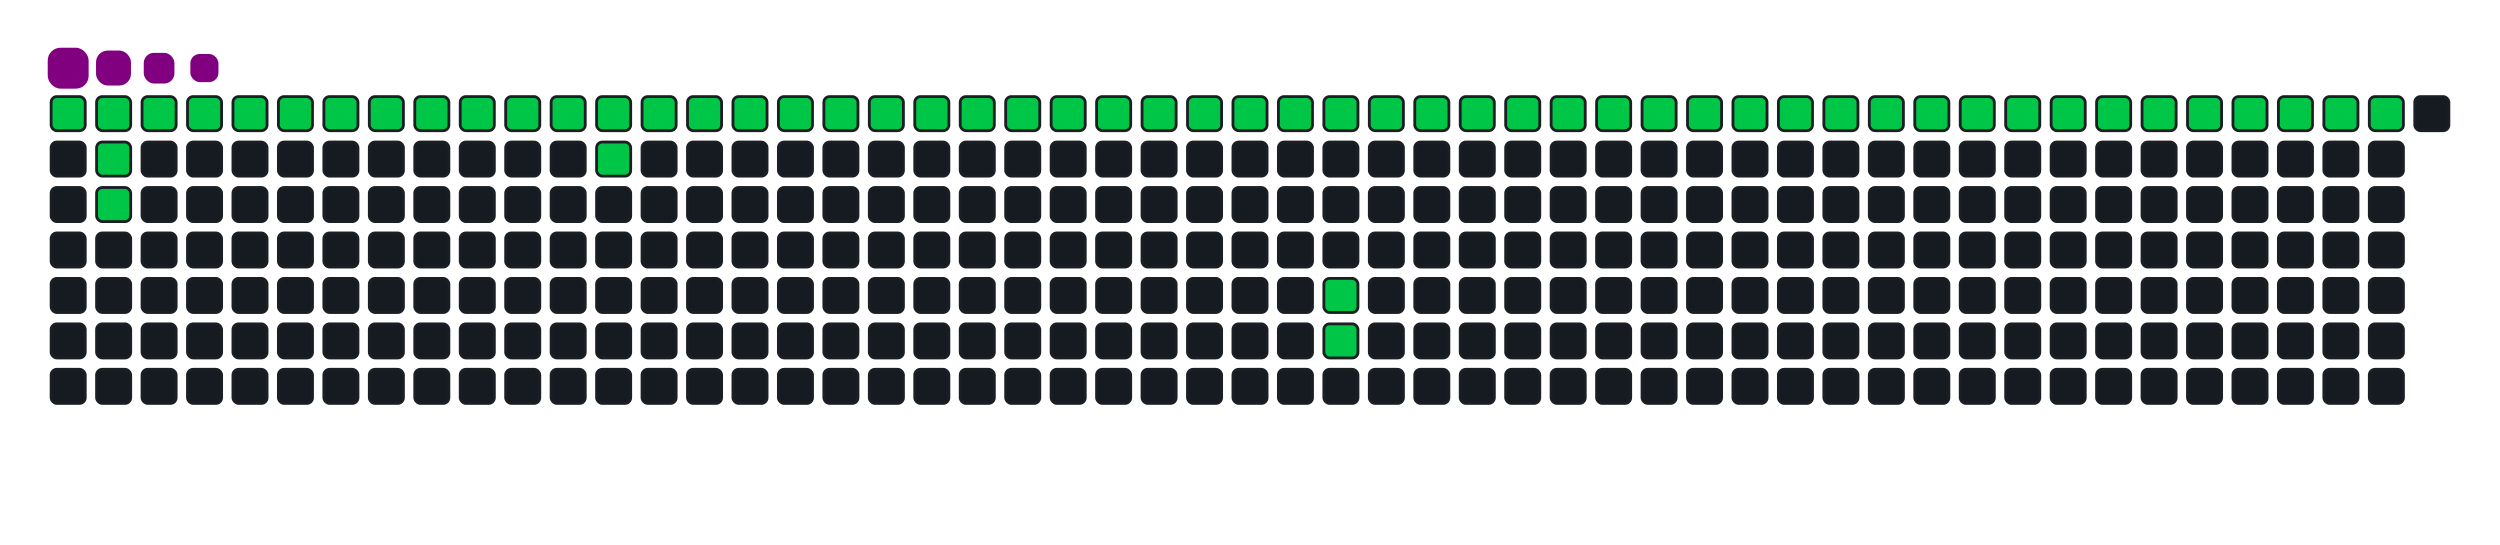 <svg viewBox="-16 -32 880 192" width="880" height="192" xmlns="http://www.w3.org/2000/svg"><desc>Generated with https://github.com/Platane/snk</desc><style>:root{--cb:#1b1f230a;--cs:purple;--ce:#161b22;--c0:#161b22;--c1:#01311f;--c2:#034525;--c3:#0f6d31;--c4:#00c647}.c{shape-rendering:geometricPrecision;fill:#161b22;stroke-width:1px;stroke:#1b1f230a;animation:none 12100ms linear infinite;width:12px;height:12px}@keyframes c0{0.82%{fill:#00c647}0.84%,100%{fill:#161b22}}.c.c0{fill:#00c647;animation-name:c0}@keyframes c1{1.64%{fill:#00c647}1.66%,100%{fill:#161b22}}.c.c1{fill:#00c647;animation-name:c1}@keyframes c2{91.73%{fill:#00c647}91.75%,100%{fill:#161b22}}.c.c2{fill:#00c647;animation-name:c2}@keyframes c3{92.55%{fill:#00c647}92.57%,100%{fill:#161b22}}.c.c3{fill:#00c647;animation-name:c3}@keyframes c4{2.47%{fill:#00c647}2.49%,100%{fill:#161b22}}.c.c4{fill:#00c647;animation-name:c4}@keyframes c5{3.3%{fill:#00c647}3.32%,100%{fill:#161b22}}.c.c5{fill:#00c647;animation-name:c5}@keyframes c6{4.12%{fill:#00c647}4.14%,100%{fill:#161b22}}.c.c6{fill:#00c647;animation-name:c6}@keyframes c7{4.95%{fill:#00c647}4.97%,100%{fill:#161b22}}.c.c7{fill:#00c647;animation-name:c7}@keyframes c8{5.78%{fill:#00c647}5.8%,100%{fill:#161b22}}.c.c8{fill:#00c647;animation-name:c8}@keyframes c9{6.6%{fill:#00c647}6.62%,100%{fill:#161b22}}.c.c9{fill:#00c647;animation-name:c9}@keyframes ca{7.43%{fill:#00c647}7.45%,100%{fill:#161b22}}.c.ca{fill:#00c647;animation-name:ca}@keyframes cb{8.25%{fill:#00c647}8.27%,100%{fill:#161b22}}.c.cb{fill:#00c647;animation-name:cb}@keyframes cc{9.08%{fill:#00c647}9.1%,100%{fill:#161b22}}.c.cc{fill:#00c647;animation-name:cc}@keyframes cd{9.91%{fill:#00c647}9.93%,100%{fill:#161b22}}.c.cd{fill:#00c647;animation-name:cd}@keyframes ce{10.73%{fill:#00c647}10.75%,100%{fill:#161b22}}.c.ce{fill:#00c647;animation-name:ce}@keyframes cf{82.63%{fill:#00c647}82.65%,100%{fill:#161b22}}.c.cf{fill:#00c647;animation-name:cf}@keyframes cg{11.56%{fill:#00c647}11.58%,100%{fill:#161b22}}.c.cg{fill:#00c647;animation-name:cg}@keyframes ch{12.39%{fill:#00c647}12.41%,100%{fill:#161b22}}.c.ch{fill:#00c647;animation-name:ch}@keyframes ci{13.21%{fill:#00c647}13.23%,100%{fill:#161b22}}.c.ci{fill:#00c647;animation-name:ci}@keyframes cj{14.04%{fill:#00c647}14.06%,100%{fill:#161b22}}.c.cj{fill:#00c647;animation-name:cj}@keyframes ck{14.87%{fill:#00c647}14.89%,100%{fill:#161b22}}.c.ck{fill:#00c647;animation-name:ck}@keyframes cl{15.69%{fill:#00c647}15.71%,100%{fill:#161b22}}.c.cl{fill:#00c647;animation-name:cl}@keyframes cm{16.52%{fill:#00c647}16.54%,100%{fill:#161b22}}.c.cm{fill:#00c647;animation-name:cm}@keyframes cn{17.35%{fill:#00c647}17.37%,100%{fill:#161b22}}.c.cn{fill:#00c647;animation-name:cn}@keyframes co{18.17%{fill:#00c647}18.19%,100%{fill:#161b22}}.c.co{fill:#00c647;animation-name:co}@keyframes cp{19%{fill:#00c647}19.02%,100%{fill:#161b22}}.c.cp{fill:#00c647;animation-name:cp}@keyframes cq{19.82%{fill:#00c647}19.84%,100%{fill:#161b22}}.c.cq{fill:#00c647;animation-name:cq}@keyframes cr{20.65%{fill:#00c647}20.67%,100%{fill:#161b22}}.c.cr{fill:#00c647;animation-name:cr}@keyframes cs{21.48%{fill:#00c647}21.5%,100%{fill:#161b22}}.c.cs{fill:#00c647;animation-name:cs}@keyframes ct{22.3%{fill:#00c647}22.32%,100%{fill:#161b22}}.c.ct{fill:#00c647;animation-name:ct}@keyframes cu{23.13%{fill:#00c647}23.15%,100%{fill:#161b22}}.c.cu{fill:#00c647;animation-name:cu}@keyframes cv{23.96%{fill:#00c647}23.98%,100%{fill:#161b22}}.c.cv{fill:#00c647;animation-name:cv}@keyframes cw{65.28%{fill:#00c647}65.3%,100%{fill:#161b22}}.c.cw{fill:#00c647;animation-name:cw}@keyframes cx{66.11%{fill:#00c647}66.13%,100%{fill:#161b22}}.c.cx{fill:#00c647;animation-name:cx}@keyframes cy{24.78%{fill:#00c647}24.8%,100%{fill:#161b22}}.c.cy{fill:#00c647;animation-name:cy}@keyframes cz{25.61%{fill:#00c647}25.63%,100%{fill:#161b22}}.c.cz{fill:#00c647;animation-name:cz}@keyframes c10{26.44%{fill:#00c647}26.46%,100%{fill:#161b22}}.c.c10{fill:#00c647;animation-name:c10}@keyframes c11{27.26%{fill:#00c647}27.28%,100%{fill:#161b22}}.c.c11{fill:#00c647;animation-name:c11}@keyframes c12{28.09%{fill:#00c647}28.11%,100%{fill:#161b22}}.c.c12{fill:#00c647;animation-name:c12}@keyframes c13{28.92%{fill:#00c647}28.94%,100%{fill:#161b22}}.c.c13{fill:#00c647;animation-name:c13}@keyframes c14{29.74%{fill:#00c647}29.76%,100%{fill:#161b22}}.c.c14{fill:#00c647;animation-name:c14}@keyframes c15{30.57%{fill:#00c647}30.59%,100%{fill:#161b22}}.c.c15{fill:#00c647;animation-name:c15}@keyframes c16{31.39%{fill:#00c647}31.41%,100%{fill:#161b22}}.c.c16{fill:#00c647;animation-name:c16}@keyframes c17{32.22%{fill:#00c647}32.24%,100%{fill:#161b22}}.c.c17{fill:#00c647;animation-name:c17}@keyframes c18{33.05%{fill:#00c647}33.07%,100%{fill:#161b22}}.c.c18{fill:#00c647;animation-name:c18}@keyframes c19{33.87%{fill:#00c647}33.89%,100%{fill:#161b22}}.c.c19{fill:#00c647;animation-name:c19}@keyframes c1a{34.7%{fill:#00c647}34.72%,100%{fill:#161b22}}.c.c1a{fill:#00c647;animation-name:c1a}@keyframes c1b{35.53%{fill:#00c647}35.55%,100%{fill:#161b22}}.c.c1b{fill:#00c647;animation-name:c1b}@keyframes c1c{36.35%{fill:#00c647}36.37%,100%{fill:#161b22}}.c.c1c{fill:#00c647;animation-name:c1c}@keyframes c1d{37.18%{fill:#00c647}37.2%,100%{fill:#161b22}}.c.c1d{fill:#00c647;animation-name:c1d}@keyframes c1e{38.01%{fill:#00c647}38.03%,100%{fill:#161b22}}.c.c1e{fill:#00c647;animation-name:c1e}@keyframes c1f{38.83%{fill:#00c647}38.85%,100%{fill:#161b22}}.c.c1f{fill:#00c647;animation-name:c1f}@keyframes c1g{39.66%{fill:#00c647}39.68%,100%{fill:#161b22}}.c.c1g{fill:#00c647;animation-name:c1g}@keyframes c1h{40.49%{fill:#00c647}40.51%,100%{fill:#161b22}}.c.c1h{fill:#00c647;animation-name:c1h}@keyframes c1i{41.31%{fill:#00c647}41.33%,100%{fill:#161b22}}.c.c1i{fill:#00c647;animation-name:c1i}@keyframes c1j{42.14%{fill:#00c647}42.16%,100%{fill:#161b22}}.c.c1j{fill:#00c647;animation-name:c1j}@keyframes c1k{42.97%{fill:#00c647}42.99%,100%{fill:#161b22}}.c.c1k{fill:#00c647;animation-name:c1k}.u{transform-origin:0 0;transform:scale(0,1);animation:none linear 12100ms infinite}@keyframes u0{0.82%{transform:scale(0.000,1)}0.84%,1.64%{transform:scale(0.018,1)}1.66%,2.47%{transform:scale(0.035,1)}2.49%,3.3%{transform:scale(0.053,1)}3.32%,4.12%{transform:scale(0.070,1)}4.14%,4.95%{transform:scale(0.088,1)}4.97%,5.78%{transform:scale(0.105,1)}5.8%,6.6%{transform:scale(0.123,1)}6.62%,7.43%{transform:scale(0.140,1)}7.45%,8.25%{transform:scale(0.158,1)}8.27%,9.08%{transform:scale(0.175,1)}9.1%,9.91%{transform:scale(0.193,1)}9.93%,10.73%{transform:scale(0.211,1)}10.75%,11.56%{transform:scale(0.228,1)}11.58%,12.39%{transform:scale(0.246,1)}12.41%,13.21%{transform:scale(0.263,1)}13.23%,14.04%{transform:scale(0.281,1)}14.06%,14.87%{transform:scale(0.298,1)}14.89%,15.69%{transform:scale(0.316,1)}15.71%,16.52%{transform:scale(0.333,1)}16.54%,17.35%{transform:scale(0.351,1)}17.37%,18.17%{transform:scale(0.368,1)}18.19%,19%{transform:scale(0.386,1)}19.02%,19.82%{transform:scale(0.404,1)}19.84%,20.65%{transform:scale(0.421,1)}20.67%,21.48%{transform:scale(0.439,1)}21.5%,22.3%{transform:scale(0.456,1)}22.32%,23.13%{transform:scale(0.474,1)}23.15%,23.96%{transform:scale(0.491,1)}23.98%,24.78%{transform:scale(0.509,1)}24.8%,25.61%{transform:scale(0.526,1)}25.63%,26.44%{transform:scale(0.544,1)}26.46%,27.26%{transform:scale(0.561,1)}27.28%,28.09%{transform:scale(0.579,1)}28.11%,28.92%{transform:scale(0.596,1)}28.94%,29.74%{transform:scale(0.614,1)}29.76%,30.57%{transform:scale(0.632,1)}30.59%,31.39%{transform:scale(0.649,1)}31.41%,32.22%{transform:scale(0.667,1)}32.24%,33.05%{transform:scale(0.684,1)}33.07%,33.87%{transform:scale(0.702,1)}33.89%,34.7%{transform:scale(0.719,1)}34.72%,35.53%{transform:scale(0.737,1)}35.55%,36.35%{transform:scale(0.754,1)}36.37%,37.18%{transform:scale(0.772,1)}37.2%,38.01%{transform:scale(0.789,1)}38.03%,38.83%{transform:scale(0.807,1)}38.85%,39.66%{transform:scale(0.825,1)}39.68%,40.49%{transform:scale(0.842,1)}40.51%,41.31%{transform:scale(0.860,1)}41.33%,42.14%{transform:scale(0.877,1)}42.16%,42.97%{transform:scale(0.895,1)}42.99%,65.28%{transform:scale(0.912,1)}65.3%,66.11%{transform:scale(0.930,1)}66.13%,82.63%{transform:scale(0.947,1)}82.65%,91.73%{transform:scale(0.965,1)}91.75%,92.55%{transform:scale(0.982,1)}92.57%,100%{transform:scale(1.000,1)}}.u.u0{fill:#00c647;animation-name:u0;transform-origin:0.0px 0}.s{shape-rendering:geometricPrecision;fill:purple;animation:none linear 12100ms infinite}@keyframes s0{0%,99.17%{transform:translate(0px,-16px)}0.83%{transform:translate(0px,0px)}42.98%{transform:translate(816px,0px)}43.8%{transform:translate(816px,16px)}62.81%{transform:translate(448px,16px)}66.12%{transform:translate(448px,80px)}66.94%{transform:translate(432px,80px)}70.25%{transform:translate(432px,16px)}91.74%{transform:translate(16px,16px)}92.56%{transform:translate(16px,32px)}94.21%{transform:translate(48px,32px)}96.69%{transform:translate(48px,-16px)}}.s.s0{transform:translate(0px,-16px);animation-name:s0}@keyframes s1{0%,99.17%{transform:translate(16px,-16px)}0.83%{transform:translate(0px,-16px)}1.65%{transform:translate(0px,0px)}43.8%{transform:translate(816px,0px)}44.63%{transform:translate(816px,16px)}63.64%{transform:translate(448px,16px)}66.94%{transform:translate(448px,80px)}67.77%{transform:translate(432px,80px)}71.07%{transform:translate(432px,16px)}92.56%{transform:translate(16px,16px)}93.39%{transform:translate(16px,32px)}95.04%{transform:translate(48px,32px)}97.52%{transform:translate(48px,-16px)}}.s.s1{transform:translate(16px,-16px);animation-name:s1}@keyframes s2{0%,99.17%{transform:translate(32px,-16px)}1.65%{transform:translate(0px,-16px)}2.48%{transform:translate(0px,0px)}44.63%{transform:translate(816px,0px)}45.45%{transform:translate(816px,16px)}64.46%{transform:translate(448px,16px)}67.77%{transform:translate(448px,80px)}68.6%{transform:translate(432px,80px)}71.9%{transform:translate(432px,16px)}93.39%{transform:translate(16px,16px)}94.21%{transform:translate(16px,32px)}95.87%{transform:translate(48px,32px)}98.35%{transform:translate(48px,-16px)}}.s.s2{transform:translate(32px,-16px);animation-name:s2}@keyframes s3{0%,99.17%{transform:translate(48px,-16px)}2.48%{transform:translate(0px,-16px)}3.31%{transform:translate(0px,0px)}45.45%{transform:translate(816px,0px)}46.28%{transform:translate(816px,16px)}65.29%{transform:translate(448px,16px)}68.6%{transform:translate(448px,80px)}69.42%{transform:translate(432px,80px)}72.73%{transform:translate(432px,16px)}94.21%{transform:translate(16px,16px)}95.04%{transform:translate(16px,32px)}96.69%{transform:translate(48px,32px)}}.s.s3{transform:translate(48px,-16px);animation-name:s3}</style><rect class="c c0" x="2" y="2" rx="2" ry="2"/><rect class="c" x="2" y="18" rx="2" ry="2"/><rect class="c" x="2" y="34" rx="2" ry="2"/><rect class="c" x="2" y="50" rx="2" ry="2"/><rect class="c" x="2" y="66" rx="2" ry="2"/><rect class="c" x="2" y="82" rx="2" ry="2"/><rect class="c" x="2" y="98" rx="2" ry="2"/><rect class="c c1" x="18" y="2" rx="2" ry="2"/><rect class="c c2" x="18" y="18" rx="2" ry="2"/><rect class="c c3" x="18" y="34" rx="2" ry="2"/><rect class="c" x="18" y="50" rx="2" ry="2"/><rect class="c" x="18" y="66" rx="2" ry="2"/><rect class="c" x="18" y="82" rx="2" ry="2"/><rect class="c" x="18" y="98" rx="2" ry="2"/><rect class="c c4" x="34" y="2" rx="2" ry="2"/><rect class="c" x="34" y="18" rx="2" ry="2"/><rect class="c" x="34" y="34" rx="2" ry="2"/><rect class="c" x="34" y="50" rx="2" ry="2"/><rect class="c" x="34" y="66" rx="2" ry="2"/><rect class="c" x="34" y="82" rx="2" ry="2"/><rect class="c" x="34" y="98" rx="2" ry="2"/><rect class="c c5" x="50" y="2" rx="2" ry="2"/><rect class="c" x="50" y="18" rx="2" ry="2"/><rect class="c" x="50" y="34" rx="2" ry="2"/><rect class="c" x="50" y="50" rx="2" ry="2"/><rect class="c" x="50" y="66" rx="2" ry="2"/><rect class="c" x="50" y="82" rx="2" ry="2"/><rect class="c" x="50" y="98" rx="2" ry="2"/><rect class="c c6" x="66" y="2" rx="2" ry="2"/><rect class="c" x="66" y="18" rx="2" ry="2"/><rect class="c" x="66" y="34" rx="2" ry="2"/><rect class="c" x="66" y="50" rx="2" ry="2"/><rect class="c" x="66" y="66" rx="2" ry="2"/><rect class="c" x="66" y="82" rx="2" ry="2"/><rect class="c" x="66" y="98" rx="2" ry="2"/><rect class="c c7" x="82" y="2" rx="2" ry="2"/><rect class="c" x="82" y="18" rx="2" ry="2"/><rect class="c" x="82" y="34" rx="2" ry="2"/><rect class="c" x="82" y="50" rx="2" ry="2"/><rect class="c" x="82" y="66" rx="2" ry="2"/><rect class="c" x="82" y="82" rx="2" ry="2"/><rect class="c" x="82" y="98" rx="2" ry="2"/><rect class="c c8" x="98" y="2" rx="2" ry="2"/><rect class="c" x="98" y="18" rx="2" ry="2"/><rect class="c" x="98" y="34" rx="2" ry="2"/><rect class="c" x="98" y="50" rx="2" ry="2"/><rect class="c" x="98" y="66" rx="2" ry="2"/><rect class="c" x="98" y="82" rx="2" ry="2"/><rect class="c" x="98" y="98" rx="2" ry="2"/><rect class="c c9" x="114" y="2" rx="2" ry="2"/><rect class="c" x="114" y="18" rx="2" ry="2"/><rect class="c" x="114" y="34" rx="2" ry="2"/><rect class="c" x="114" y="50" rx="2" ry="2"/><rect class="c" x="114" y="66" rx="2" ry="2"/><rect class="c" x="114" y="82" rx="2" ry="2"/><rect class="c" x="114" y="98" rx="2" ry="2"/><rect class="c ca" x="130" y="2" rx="2" ry="2"/><rect class="c" x="130" y="18" rx="2" ry="2"/><rect class="c" x="130" y="34" rx="2" ry="2"/><rect class="c" x="130" y="50" rx="2" ry="2"/><rect class="c" x="130" y="66" rx="2" ry="2"/><rect class="c" x="130" y="82" rx="2" ry="2"/><rect class="c" x="130" y="98" rx="2" ry="2"/><rect class="c cb" x="146" y="2" rx="2" ry="2"/><rect class="c" x="146" y="18" rx="2" ry="2"/><rect class="c" x="146" y="34" rx="2" ry="2"/><rect class="c" x="146" y="50" rx="2" ry="2"/><rect class="c" x="146" y="66" rx="2" ry="2"/><rect class="c" x="146" y="82" rx="2" ry="2"/><rect class="c" x="146" y="98" rx="2" ry="2"/><rect class="c cc" x="162" y="2" rx="2" ry="2"/><rect class="c" x="162" y="18" rx="2" ry="2"/><rect class="c" x="162" y="34" rx="2" ry="2"/><rect class="c" x="162" y="50" rx="2" ry="2"/><rect class="c" x="162" y="66" rx="2" ry="2"/><rect class="c" x="162" y="82" rx="2" ry="2"/><rect class="c" x="162" y="98" rx="2" ry="2"/><rect class="c cd" x="178" y="2" rx="2" ry="2"/><rect class="c" x="178" y="18" rx="2" ry="2"/><rect class="c" x="178" y="34" rx="2" ry="2"/><rect class="c" x="178" y="50" rx="2" ry="2"/><rect class="c" x="178" y="66" rx="2" ry="2"/><rect class="c" x="178" y="82" rx="2" ry="2"/><rect class="c" x="178" y="98" rx="2" ry="2"/><rect class="c ce" x="194" y="2" rx="2" ry="2"/><rect class="c cf" x="194" y="18" rx="2" ry="2"/><rect class="c" x="194" y="34" rx="2" ry="2"/><rect class="c" x="194" y="50" rx="2" ry="2"/><rect class="c" x="194" y="66" rx="2" ry="2"/><rect class="c" x="194" y="82" rx="2" ry="2"/><rect class="c" x="194" y="98" rx="2" ry="2"/><rect class="c cg" x="210" y="2" rx="2" ry="2"/><rect class="c" x="210" y="18" rx="2" ry="2"/><rect class="c" x="210" y="34" rx="2" ry="2"/><rect class="c" x="210" y="50" rx="2" ry="2"/><rect class="c" x="210" y="66" rx="2" ry="2"/><rect class="c" x="210" y="82" rx="2" ry="2"/><rect class="c" x="210" y="98" rx="2" ry="2"/><rect class="c ch" x="226" y="2" rx="2" ry="2"/><rect class="c" x="226" y="18" rx="2" ry="2"/><rect class="c" x="226" y="34" rx="2" ry="2"/><rect class="c" x="226" y="50" rx="2" ry="2"/><rect class="c" x="226" y="66" rx="2" ry="2"/><rect class="c" x="226" y="82" rx="2" ry="2"/><rect class="c" x="226" y="98" rx="2" ry="2"/><rect class="c ci" x="242" y="2" rx="2" ry="2"/><rect class="c" x="242" y="18" rx="2" ry="2"/><rect class="c" x="242" y="34" rx="2" ry="2"/><rect class="c" x="242" y="50" rx="2" ry="2"/><rect class="c" x="242" y="66" rx="2" ry="2"/><rect class="c" x="242" y="82" rx="2" ry="2"/><rect class="c" x="242" y="98" rx="2" ry="2"/><rect class="c cj" x="258" y="2" rx="2" ry="2"/><rect class="c" x="258" y="18" rx="2" ry="2"/><rect class="c" x="258" y="34" rx="2" ry="2"/><rect class="c" x="258" y="50" rx="2" ry="2"/><rect class="c" x="258" y="66" rx="2" ry="2"/><rect class="c" x="258" y="82" rx="2" ry="2"/><rect class="c" x="258" y="98" rx="2" ry="2"/><rect class="c ck" x="274" y="2" rx="2" ry="2"/><rect class="c" x="274" y="18" rx="2" ry="2"/><rect class="c" x="274" y="34" rx="2" ry="2"/><rect class="c" x="274" y="50" rx="2" ry="2"/><rect class="c" x="274" y="66" rx="2" ry="2"/><rect class="c" x="274" y="82" rx="2" ry="2"/><rect class="c" x="274" y="98" rx="2" ry="2"/><rect class="c cl" x="290" y="2" rx="2" ry="2"/><rect class="c" x="290" y="18" rx="2" ry="2"/><rect class="c" x="290" y="34" rx="2" ry="2"/><rect class="c" x="290" y="50" rx="2" ry="2"/><rect class="c" x="290" y="66" rx="2" ry="2"/><rect class="c" x="290" y="82" rx="2" ry="2"/><rect class="c" x="290" y="98" rx="2" ry="2"/><rect class="c cm" x="306" y="2" rx="2" ry="2"/><rect class="c" x="306" y="18" rx="2" ry="2"/><rect class="c" x="306" y="34" rx="2" ry="2"/><rect class="c" x="306" y="50" rx="2" ry="2"/><rect class="c" x="306" y="66" rx="2" ry="2"/><rect class="c" x="306" y="82" rx="2" ry="2"/><rect class="c" x="306" y="98" rx="2" ry="2"/><rect class="c cn" x="322" y="2" rx="2" ry="2"/><rect class="c" x="322" y="18" rx="2" ry="2"/><rect class="c" x="322" y="34" rx="2" ry="2"/><rect class="c" x="322" y="50" rx="2" ry="2"/><rect class="c" x="322" y="66" rx="2" ry="2"/><rect class="c" x="322" y="82" rx="2" ry="2"/><rect class="c" x="322" y="98" rx="2" ry="2"/><rect class="c co" x="338" y="2" rx="2" ry="2"/><rect class="c" x="338" y="18" rx="2" ry="2"/><rect class="c" x="338" y="34" rx="2" ry="2"/><rect class="c" x="338" y="50" rx="2" ry="2"/><rect class="c" x="338" y="66" rx="2" ry="2"/><rect class="c" x="338" y="82" rx="2" ry="2"/><rect class="c" x="338" y="98" rx="2" ry="2"/><rect class="c cp" x="354" y="2" rx="2" ry="2"/><rect class="c" x="354" y="18" rx="2" ry="2"/><rect class="c" x="354" y="34" rx="2" ry="2"/><rect class="c" x="354" y="50" rx="2" ry="2"/><rect class="c" x="354" y="66" rx="2" ry="2"/><rect class="c" x="354" y="82" rx="2" ry="2"/><rect class="c" x="354" y="98" rx="2" ry="2"/><rect class="c cq" x="370" y="2" rx="2" ry="2"/><rect class="c" x="370" y="18" rx="2" ry="2"/><rect class="c" x="370" y="34" rx="2" ry="2"/><rect class="c" x="370" y="50" rx="2" ry="2"/><rect class="c" x="370" y="66" rx="2" ry="2"/><rect class="c" x="370" y="82" rx="2" ry="2"/><rect class="c" x="370" y="98" rx="2" ry="2"/><rect class="c cr" x="386" y="2" rx="2" ry="2"/><rect class="c" x="386" y="18" rx="2" ry="2"/><rect class="c" x="386" y="34" rx="2" ry="2"/><rect class="c" x="386" y="50" rx="2" ry="2"/><rect class="c" x="386" y="66" rx="2" ry="2"/><rect class="c" x="386" y="82" rx="2" ry="2"/><rect class="c" x="386" y="98" rx="2" ry="2"/><rect class="c cs" x="402" y="2" rx="2" ry="2"/><rect class="c" x="402" y="18" rx="2" ry="2"/><rect class="c" x="402" y="34" rx="2" ry="2"/><rect class="c" x="402" y="50" rx="2" ry="2"/><rect class="c" x="402" y="66" rx="2" ry="2"/><rect class="c" x="402" y="82" rx="2" ry="2"/><rect class="c" x="402" y="98" rx="2" ry="2"/><rect class="c ct" x="418" y="2" rx="2" ry="2"/><rect class="c" x="418" y="18" rx="2" ry="2"/><rect class="c" x="418" y="34" rx="2" ry="2"/><rect class="c" x="418" y="50" rx="2" ry="2"/><rect class="c" x="418" y="66" rx="2" ry="2"/><rect class="c" x="418" y="82" rx="2" ry="2"/><rect class="c" x="418" y="98" rx="2" ry="2"/><rect class="c cu" x="434" y="2" rx="2" ry="2"/><rect class="c" x="434" y="18" rx="2" ry="2"/><rect class="c" x="434" y="34" rx="2" ry="2"/><rect class="c" x="434" y="50" rx="2" ry="2"/><rect class="c" x="434" y="66" rx="2" ry="2"/><rect class="c" x="434" y="82" rx="2" ry="2"/><rect class="c" x="434" y="98" rx="2" ry="2"/><rect class="c cv" x="450" y="2" rx="2" ry="2"/><rect class="c" x="450" y="18" rx="2" ry="2"/><rect class="c" x="450" y="34" rx="2" ry="2"/><rect class="c" x="450" y="50" rx="2" ry="2"/><rect class="c cw" x="450" y="66" rx="2" ry="2"/><rect class="c cx" x="450" y="82" rx="2" ry="2"/><rect class="c" x="450" y="98" rx="2" ry="2"/><rect class="c cy" x="466" y="2" rx="2" ry="2"/><rect class="c" x="466" y="18" rx="2" ry="2"/><rect class="c" x="466" y="34" rx="2" ry="2"/><rect class="c" x="466" y="50" rx="2" ry="2"/><rect class="c" x="466" y="66" rx="2" ry="2"/><rect class="c" x="466" y="82" rx="2" ry="2"/><rect class="c" x="466" y="98" rx="2" ry="2"/><rect class="c cz" x="482" y="2" rx="2" ry="2"/><rect class="c" x="482" y="18" rx="2" ry="2"/><rect class="c" x="482" y="34" rx="2" ry="2"/><rect class="c" x="482" y="50" rx="2" ry="2"/><rect class="c" x="482" y="66" rx="2" ry="2"/><rect class="c" x="482" y="82" rx="2" ry="2"/><rect class="c" x="482" y="98" rx="2" ry="2"/><rect class="c c10" x="498" y="2" rx="2" ry="2"/><rect class="c" x="498" y="18" rx="2" ry="2"/><rect class="c" x="498" y="34" rx="2" ry="2"/><rect class="c" x="498" y="50" rx="2" ry="2"/><rect class="c" x="498" y="66" rx="2" ry="2"/><rect class="c" x="498" y="82" rx="2" ry="2"/><rect class="c" x="498" y="98" rx="2" ry="2"/><rect class="c c11" x="514" y="2" rx="2" ry="2"/><rect class="c" x="514" y="18" rx="2" ry="2"/><rect class="c" x="514" y="34" rx="2" ry="2"/><rect class="c" x="514" y="50" rx="2" ry="2"/><rect class="c" x="514" y="66" rx="2" ry="2"/><rect class="c" x="514" y="82" rx="2" ry="2"/><rect class="c" x="514" y="98" rx="2" ry="2"/><rect class="c c12" x="530" y="2" rx="2" ry="2"/><rect class="c" x="530" y="18" rx="2" ry="2"/><rect class="c" x="530" y="34" rx="2" ry="2"/><rect class="c" x="530" y="50" rx="2" ry="2"/><rect class="c" x="530" y="66" rx="2" ry="2"/><rect class="c" x="530" y="82" rx="2" ry="2"/><rect class="c" x="530" y="98" rx="2" ry="2"/><rect class="c c13" x="546" y="2" rx="2" ry="2"/><rect class="c" x="546" y="18" rx="2" ry="2"/><rect class="c" x="546" y="34" rx="2" ry="2"/><rect class="c" x="546" y="50" rx="2" ry="2"/><rect class="c" x="546" y="66" rx="2" ry="2"/><rect class="c" x="546" y="82" rx="2" ry="2"/><rect class="c" x="546" y="98" rx="2" ry="2"/><rect class="c c14" x="562" y="2" rx="2" ry="2"/><rect class="c" x="562" y="18" rx="2" ry="2"/><rect class="c" x="562" y="34" rx="2" ry="2"/><rect class="c" x="562" y="50" rx="2" ry="2"/><rect class="c" x="562" y="66" rx="2" ry="2"/><rect class="c" x="562" y="82" rx="2" ry="2"/><rect class="c" x="562" y="98" rx="2" ry="2"/><rect class="c c15" x="578" y="2" rx="2" ry="2"/><rect class="c" x="578" y="18" rx="2" ry="2"/><rect class="c" x="578" y="34" rx="2" ry="2"/><rect class="c" x="578" y="50" rx="2" ry="2"/><rect class="c" x="578" y="66" rx="2" ry="2"/><rect class="c" x="578" y="82" rx="2" ry="2"/><rect class="c" x="578" y="98" rx="2" ry="2"/><rect class="c c16" x="594" y="2" rx="2" ry="2"/><rect class="c" x="594" y="18" rx="2" ry="2"/><rect class="c" x="594" y="34" rx="2" ry="2"/><rect class="c" x="594" y="50" rx="2" ry="2"/><rect class="c" x="594" y="66" rx="2" ry="2"/><rect class="c" x="594" y="82" rx="2" ry="2"/><rect class="c" x="594" y="98" rx="2" ry="2"/><rect class="c c17" x="610" y="2" rx="2" ry="2"/><rect class="c" x="610" y="18" rx="2" ry="2"/><rect class="c" x="610" y="34" rx="2" ry="2"/><rect class="c" x="610" y="50" rx="2" ry="2"/><rect class="c" x="610" y="66" rx="2" ry="2"/><rect class="c" x="610" y="82" rx="2" ry="2"/><rect class="c" x="610" y="98" rx="2" ry="2"/><rect class="c c18" x="626" y="2" rx="2" ry="2"/><rect class="c" x="626" y="18" rx="2" ry="2"/><rect class="c" x="626" y="34" rx="2" ry="2"/><rect class="c" x="626" y="50" rx="2" ry="2"/><rect class="c" x="626" y="66" rx="2" ry="2"/><rect class="c" x="626" y="82" rx="2" ry="2"/><rect class="c" x="626" y="98" rx="2" ry="2"/><rect class="c c19" x="642" y="2" rx="2" ry="2"/><rect class="c" x="642" y="18" rx="2" ry="2"/><rect class="c" x="642" y="34" rx="2" ry="2"/><rect class="c" x="642" y="50" rx="2" ry="2"/><rect class="c" x="642" y="66" rx="2" ry="2"/><rect class="c" x="642" y="82" rx="2" ry="2"/><rect class="c" x="642" y="98" rx="2" ry="2"/><rect class="c c1a" x="658" y="2" rx="2" ry="2"/><rect class="c" x="658" y="18" rx="2" ry="2"/><rect class="c" x="658" y="34" rx="2" ry="2"/><rect class="c" x="658" y="50" rx="2" ry="2"/><rect class="c" x="658" y="66" rx="2" ry="2"/><rect class="c" x="658" y="82" rx="2" ry="2"/><rect class="c" x="658" y="98" rx="2" ry="2"/><rect class="c c1b" x="674" y="2" rx="2" ry="2"/><rect class="c" x="674" y="18" rx="2" ry="2"/><rect class="c" x="674" y="34" rx="2" ry="2"/><rect class="c" x="674" y="50" rx="2" ry="2"/><rect class="c" x="674" y="66" rx="2" ry="2"/><rect class="c" x="674" y="82" rx="2" ry="2"/><rect class="c" x="674" y="98" rx="2" ry="2"/><rect class="c c1c" x="690" y="2" rx="2" ry="2"/><rect class="c" x="690" y="18" rx="2" ry="2"/><rect class="c" x="690" y="34" rx="2" ry="2"/><rect class="c" x="690" y="50" rx="2" ry="2"/><rect class="c" x="690" y="66" rx="2" ry="2"/><rect class="c" x="690" y="82" rx="2" ry="2"/><rect class="c" x="690" y="98" rx="2" ry="2"/><rect class="c c1d" x="706" y="2" rx="2" ry="2"/><rect class="c" x="706" y="18" rx="2" ry="2"/><rect class="c" x="706" y="34" rx="2" ry="2"/><rect class="c" x="706" y="50" rx="2" ry="2"/><rect class="c" x="706" y="66" rx="2" ry="2"/><rect class="c" x="706" y="82" rx="2" ry="2"/><rect class="c" x="706" y="98" rx="2" ry="2"/><rect class="c c1e" x="722" y="2" rx="2" ry="2"/><rect class="c" x="722" y="18" rx="2" ry="2"/><rect class="c" x="722" y="34" rx="2" ry="2"/><rect class="c" x="722" y="50" rx="2" ry="2"/><rect class="c" x="722" y="66" rx="2" ry="2"/><rect class="c" x="722" y="82" rx="2" ry="2"/><rect class="c" x="722" y="98" rx="2" ry="2"/><rect class="c c1f" x="738" y="2" rx="2" ry="2"/><rect class="c" x="738" y="18" rx="2" ry="2"/><rect class="c" x="738" y="34" rx="2" ry="2"/><rect class="c" x="738" y="50" rx="2" ry="2"/><rect class="c" x="738" y="66" rx="2" ry="2"/><rect class="c" x="738" y="82" rx="2" ry="2"/><rect class="c" x="738" y="98" rx="2" ry="2"/><rect class="c c1g" x="754" y="2" rx="2" ry="2"/><rect class="c" x="754" y="18" rx="2" ry="2"/><rect class="c" x="754" y="34" rx="2" ry="2"/><rect class="c" x="754" y="50" rx="2" ry="2"/><rect class="c" x="754" y="66" rx="2" ry="2"/><rect class="c" x="754" y="82" rx="2" ry="2"/><rect class="c" x="754" y="98" rx="2" ry="2"/><rect class="c c1h" x="770" y="2" rx="2" ry="2"/><rect class="c" x="770" y="18" rx="2" ry="2"/><rect class="c" x="770" y="34" rx="2" ry="2"/><rect class="c" x="770" y="50" rx="2" ry="2"/><rect class="c" x="770" y="66" rx="2" ry="2"/><rect class="c" x="770" y="82" rx="2" ry="2"/><rect class="c" x="770" y="98" rx="2" ry="2"/><rect class="c c1i" x="786" y="2" rx="2" ry="2"/><rect class="c" x="786" y="18" rx="2" ry="2"/><rect class="c" x="786" y="34" rx="2" ry="2"/><rect class="c" x="786" y="50" rx="2" ry="2"/><rect class="c" x="786" y="66" rx="2" ry="2"/><rect class="c" x="786" y="82" rx="2" ry="2"/><rect class="c" x="786" y="98" rx="2" ry="2"/><rect class="c c1j" x="802" y="2" rx="2" ry="2"/><rect class="c" x="802" y="18" rx="2" ry="2"/><rect class="c" x="802" y="34" rx="2" ry="2"/><rect class="c" x="802" y="50" rx="2" ry="2"/><rect class="c" x="802" y="66" rx="2" ry="2"/><rect class="c" x="802" y="82" rx="2" ry="2"/><rect class="c" x="802" y="98" rx="2" ry="2"/><rect class="c c1k" x="818" y="2" rx="2" ry="2"/><rect class="c" x="818" y="18" rx="2" ry="2"/><rect class="c" x="818" y="34" rx="2" ry="2"/><rect class="c" x="818" y="50" rx="2" ry="2"/><rect class="c" x="818" y="66" rx="2" ry="2"/><rect class="c" x="818" y="82" rx="2" ry="2"/><rect class="c" x="818" y="98" rx="2" ry="2"/><rect class="c" x="834" y="2" rx="2" ry="2"/><rect class="u u0" height="12" width="848.6" x="0.0" y="144"/><rect class="s s0" x="0.8" y="0.8" width="14.4" height="14.4" rx="4.5" ry="4.5"/><rect class="s s1" x="1.8" y="1.8" width="12.3" height="12.3" rx="4.1" ry="4.1"/><rect class="s s2" x="2.6" y="2.6" width="10.8" height="10.8" rx="3.6" ry="3.6"/><rect class="s s3" x="3.0" y="3.0" width="9.9" height="9.9" rx="3.3" ry="3.3"/></svg>